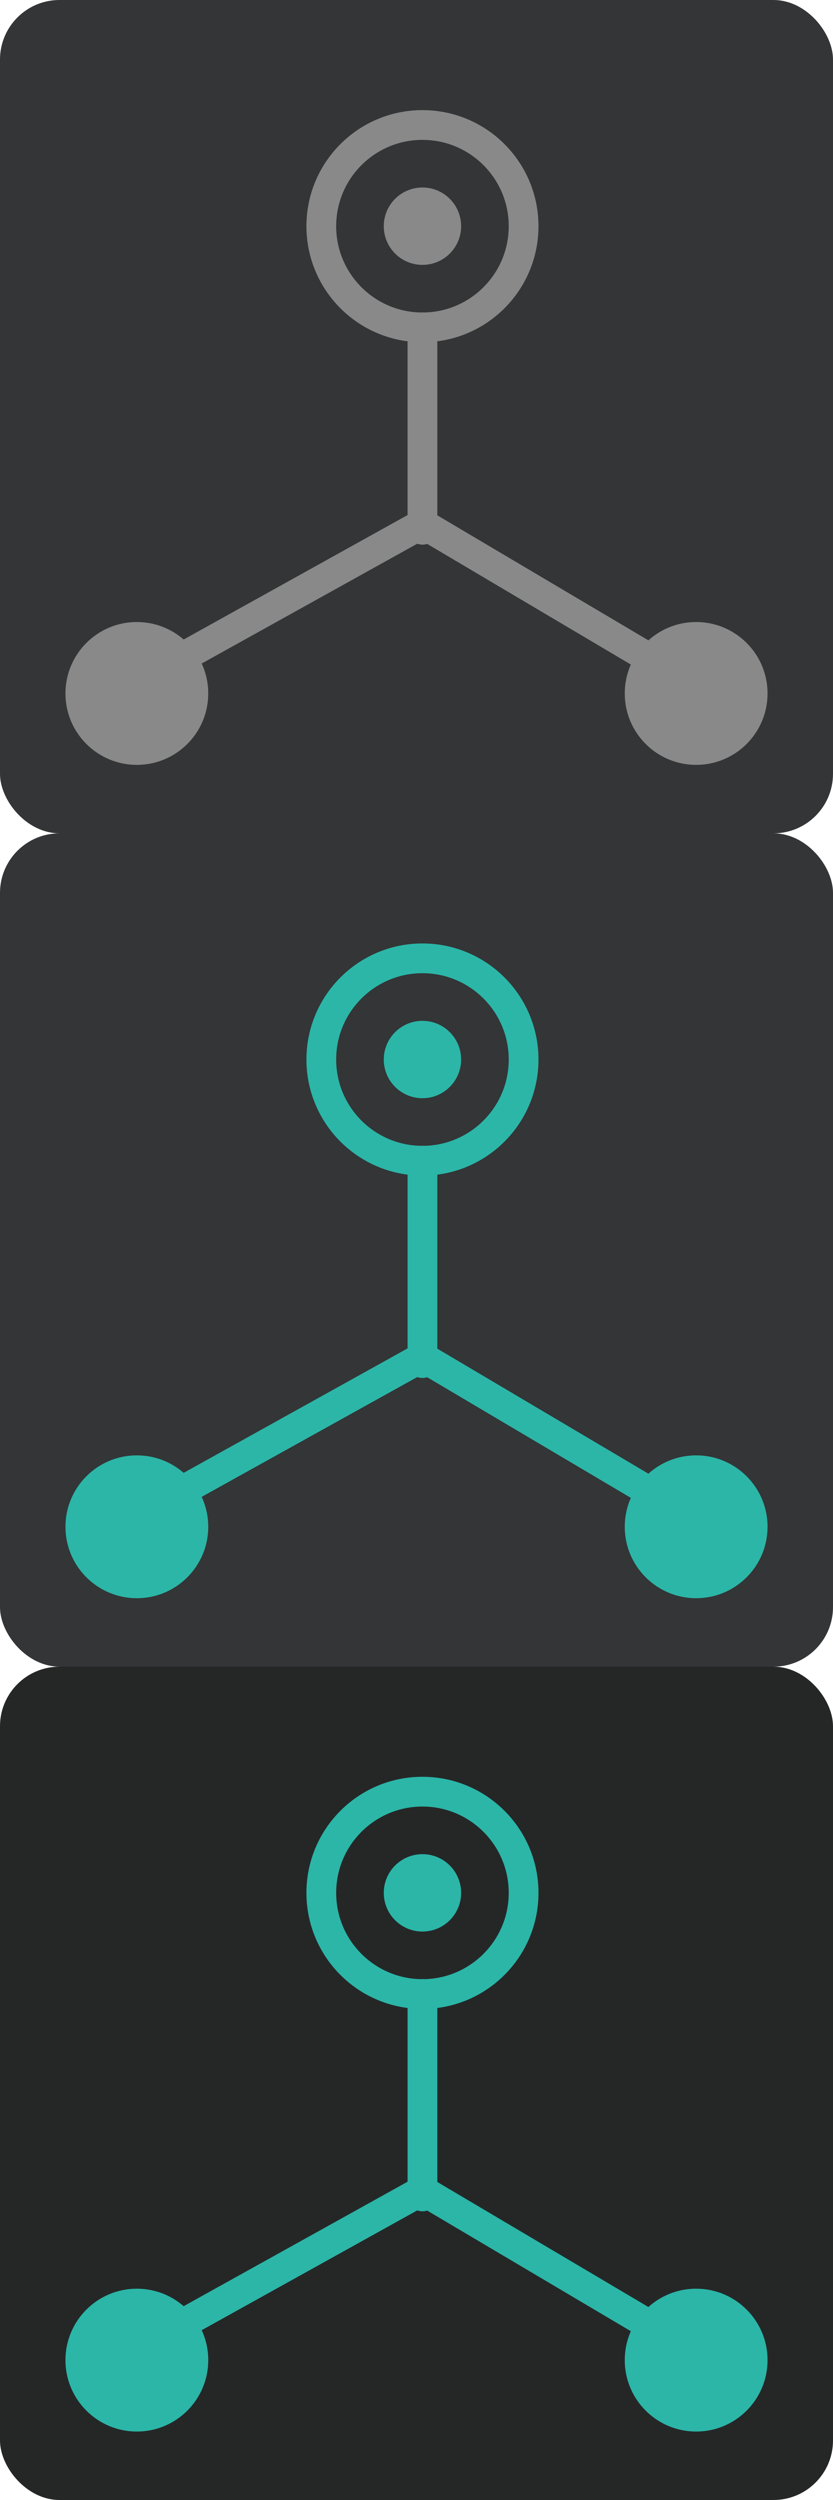<svg id="레이어_1" data-name="레이어 1" xmlns="http://www.w3.org/2000/svg" viewBox="0 0 28 84"><defs><style>.cls-1{fill:#252727;}.cls-2{fill:#2bb6a8;}.cls-3,.cls-6{fill:none;stroke-linecap:round;stroke-linejoin:round;}.cls-3{stroke:#2bb6a8;}.cls-4{fill:#333536;}.cls-5{fill:#898989;}.cls-6{stroke:#898989;}</style></defs><rect class="cls-1" y="56" width="28" height="28" rx="2"/><circle class="cls-2" cx="23.4" cy="79.3" r="2.4"/><circle class="cls-2" cx="4.6" cy="79.3" r="2.4"/><polyline class="cls-3" points="6.1 78.1 14.2 73.6 21.8 78.1"/><line class="cls-3" x1="14.2" y1="73.8" x2="14.2" y2="67"/><circle class="cls-2" cx="14.2" cy="63.6" r="1.3"/><circle class="cls-3" cx="14.2" cy="63.6" r="3.4"/><rect class="cls-4" width="28" height="28" rx="2"/><circle class="cls-5" cx="23.4" cy="23.3" r="2.4"/><circle class="cls-5" cx="4.6" cy="23.3" r="2.4"/><polyline class="cls-6" points="6.1 22.1 14.2 17.6 21.8 22.1"/><line class="cls-6" x1="14.2" y1="17.8" x2="14.2" y2="11"/><circle class="cls-5" cx="14.2" cy="7.6" r="1.3"/><circle class="cls-6" cx="14.2" cy="7.6" r="3.4"/><rect class="cls-4" y="28" width="28" height="28" rx="2"/><circle class="cls-2" cx="23.4" cy="51.3" r="2.4"/><circle class="cls-2" cx="4.6" cy="51.3" r="2.4"/><polyline class="cls-3" points="6.1 50.1 14.2 45.6 21.8 50.1"/><line class="cls-3" x1="14.2" y1="45.8" x2="14.2" y2="39"/><circle class="cls-2" cx="14.2" cy="35.6" r="1.3"/><circle class="cls-3" cx="14.2" cy="35.6" r="3.4"/></svg>